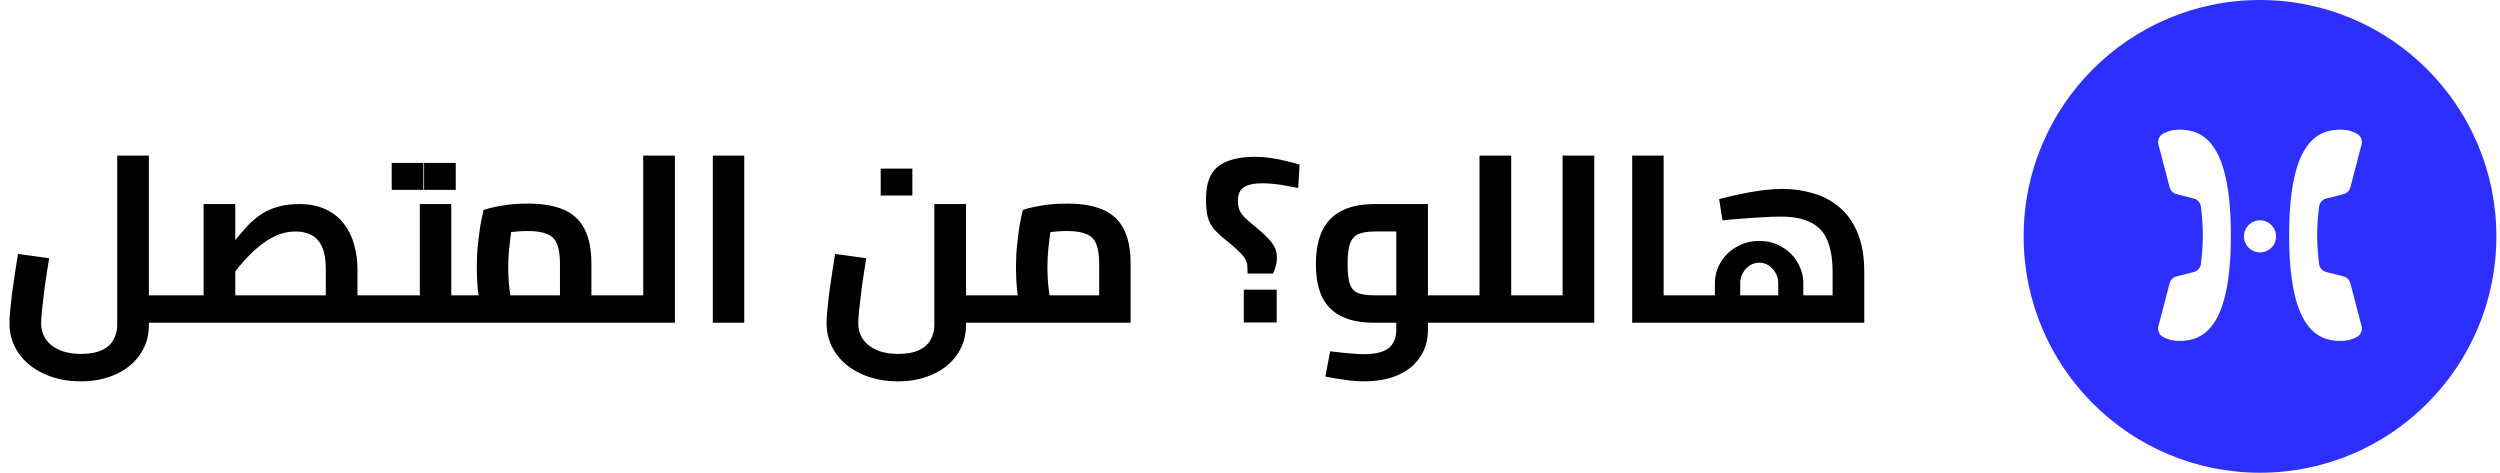 <svg width="275" height="52" viewBox="0 0 275 52" fill="none" xmlns="http://www.w3.org/2000/svg">
<path d="M16.38 35.5V32.484H19.11V35.5H16.38ZM8.892 41.948C7.384 41.948 6.032 41.671 4.836 41.116C3.657 40.579 2.73 39.825 2.054 38.854C1.378 37.883 1.04 36.783 1.04 35.552C1.04 35.205 1.066 34.746 1.118 34.174C1.17 33.602 1.239 32.961 1.326 32.25C1.43 31.539 1.534 30.82 1.638 30.092C1.759 29.347 1.872 28.627 1.976 27.934L5.408 28.402C5.217 29.563 5.053 30.629 4.914 31.6C4.793 32.553 4.697 33.368 4.628 34.044C4.559 34.72 4.524 35.214 4.524 35.526C4.524 36.219 4.697 36.817 5.044 37.32C5.391 37.823 5.885 38.213 6.526 38.49C7.185 38.785 7.973 38.932 8.892 38.932C9.845 38.932 10.617 38.793 11.206 38.516C11.795 38.239 12.22 37.857 12.48 37.372C12.757 36.887 12.896 36.341 12.896 35.734V17.118H16.38V35.734C16.38 36.982 16.051 38.074 15.392 39.01C14.751 39.946 13.867 40.665 12.74 41.168C11.613 41.688 10.331 41.948 8.892 41.948ZM19.11 35.5V32.484C19.318 32.484 19.457 32.623 19.526 32.9C19.595 33.16 19.63 33.524 19.63 33.992C19.63 34.443 19.595 34.807 19.526 35.084C19.457 35.361 19.318 35.5 19.11 35.5ZM39.321 35.5V32.484H42.051V35.5H39.321ZM19.119 35.5V32.484H38.775L35.837 35.032V29.572C35.837 28.584 35.707 27.795 35.447 27.206C35.187 26.599 34.806 26.157 34.303 25.88C33.818 25.603 33.228 25.464 32.535 25.464C31.79 25.464 31.079 25.611 30.403 25.906C29.744 26.201 29.129 26.582 28.557 27.05C27.985 27.518 27.456 28.021 26.971 28.558C26.486 29.095 26.052 29.615 25.671 30.118C25.29 30.603 24.96 31.019 24.683 31.366L23.903 28.844C24.579 28.029 25.186 27.284 25.723 26.608C26.261 25.932 26.772 25.334 27.257 24.814C27.76 24.294 28.28 23.861 28.817 23.514C29.372 23.167 29.97 22.907 30.611 22.734C31.27 22.543 32.032 22.448 32.899 22.448C34.06 22.448 35.048 22.647 35.863 23.046C36.678 23.427 37.337 23.956 37.839 24.632C38.359 25.308 38.732 26.071 38.957 26.92C39.2 27.769 39.321 28.653 39.321 29.572V35.5H19.119ZM22.395 32.484V22.448H25.879V32.484H22.395ZM19.119 35.5C18.911 35.5 18.773 35.361 18.703 35.084C18.634 34.807 18.599 34.443 18.599 33.992C18.599 33.524 18.634 33.16 18.703 32.9C18.773 32.623 18.911 32.484 19.119 32.484V35.5ZM42.051 35.5V32.484C42.259 32.484 42.398 32.623 42.467 32.9C42.536 33.16 42.571 33.524 42.571 33.992C42.571 34.443 42.536 34.807 42.467 35.084C42.398 35.361 42.259 35.5 42.051 35.5ZM49.639 35.5V32.484H52.889V35.5H49.639ZM52.889 35.5V32.484C53.097 32.484 53.236 32.623 53.305 32.9C53.374 33.16 53.409 33.524 53.409 33.992C53.409 34.443 53.374 34.807 53.305 35.084C53.236 35.361 53.097 35.5 52.889 35.5ZM42.047 35.5V32.484H48.209L46.181 34.174V22.448H49.639V35.5H42.047ZM42.047 35.5C41.839 35.5 41.7 35.361 41.631 35.084C41.562 34.807 41.527 34.443 41.527 33.992C41.527 33.524 41.562 33.16 41.631 32.9C41.7 32.623 41.839 32.484 42.047 32.484V35.5ZM43.087 20.888V17.924H46.571V20.888H43.087ZM46.649 20.888V17.924H50.133V20.888H46.649ZM65.055 35.5V32.484H67.811V35.5H65.055ZM49.69 35.5V32.484H63.184L61.597 33.836V29.052C61.597 28.116 61.493 27.388 61.285 26.868C61.078 26.331 60.714 25.958 60.194 25.75C59.691 25.525 58.989 25.412 58.087 25.412C57.377 25.412 56.675 25.464 55.981 25.568C55.306 25.655 54.777 25.776 54.395 25.932L56.553 23.904C56.45 24.303 56.346 24.805 56.242 25.412C56.155 26.019 56.077 26.669 56.008 27.362C55.938 28.038 55.904 28.705 55.904 29.364C55.904 29.971 55.929 30.603 55.981 31.262C56.051 31.921 56.12 32.501 56.19 33.004C56.276 33.507 56.346 33.853 56.398 34.044L53.096 34.954C53.026 34.711 52.94 34.313 52.836 33.758C52.731 33.203 52.636 32.545 52.55 31.782C52.48 31.019 52.446 30.213 52.446 29.364C52.446 28.497 52.489 27.665 52.575 26.868C52.662 26.053 52.758 25.325 52.861 24.684C52.983 24.025 53.096 23.497 53.2 23.098C53.615 22.942 54.266 22.786 55.15 22.63C56.033 22.474 57.013 22.396 58.087 22.396C59.648 22.396 60.939 22.613 61.962 23.046C63.002 23.479 63.773 24.181 64.275 25.152C64.796 26.123 65.055 27.431 65.055 29.078V35.5H49.69ZM49.69 35.5C49.481 35.5 49.343 35.361 49.273 35.084C49.204 34.807 49.169 34.443 49.169 33.992C49.169 33.524 49.204 33.16 49.273 32.9C49.343 32.623 49.481 32.484 49.69 32.484V35.5ZM67.811 35.5V32.484C68.019 32.484 68.158 32.623 68.228 32.9C68.297 33.16 68.332 33.524 68.332 33.992C68.332 34.443 68.297 34.807 68.228 35.084C68.158 35.361 68.019 35.5 67.811 35.5ZM70.756 35.5V17.118H74.24V35.5H70.756ZM67.818 35.5V32.484H70.756V35.5H67.818ZM67.818 35.5C67.61 35.5 67.472 35.361 67.402 35.084C67.333 34.807 67.298 34.443 67.298 33.992C67.298 33.524 67.333 33.16 67.402 32.9C67.472 32.623 67.61 32.484 67.818 32.484V35.5ZM78.41 35.5V17.118H81.868V35.5H78.41ZM106.263 35.5V32.484H108.993V35.5H106.263ZM98.775 41.948C97.267 41.948 95.915 41.671 94.719 41.116C93.54 40.579 92.613 39.825 91.937 38.854C91.261 37.883 90.923 36.783 90.923 35.552C90.923 35.205 90.949 34.746 91.001 34.174C91.053 33.602 91.122 32.961 91.209 32.25C91.313 31.539 91.417 30.82 91.521 30.092C91.642 29.347 91.755 28.627 91.859 27.934L95.291 28.402C95.1 29.563 94.936 30.629 94.797 31.6C94.675 32.553 94.58 33.368 94.511 34.044C94.442 34.72 94.407 35.214 94.407 35.526C94.407 36.219 94.58 36.817 94.927 37.32C95.273 37.823 95.767 38.213 96.409 38.49C97.067 38.785 97.856 38.932 98.775 38.932C99.728 38.932 100.499 38.793 101.089 38.516C101.678 38.239 102.103 37.857 102.363 37.372C102.64 36.887 102.779 36.341 102.779 35.734V22.448H106.263V35.734C106.263 36.982 105.933 38.074 105.275 39.01C104.633 39.946 103.749 40.665 102.623 41.168C101.496 41.688 100.213 41.948 98.775 41.948ZM108.993 35.5V32.484C109.201 32.484 109.339 32.623 109.409 32.9C109.478 33.16 109.513 33.524 109.513 33.992C109.513 34.443 109.478 34.807 109.409 35.084C109.339 35.361 109.201 35.5 108.993 35.5ZM96.877 21.512V18.548H100.361V21.512H96.877ZM109.002 35.5V32.484H122.496L120.91 33.836V29.052C120.91 28.116 120.806 27.388 120.598 26.868C120.39 26.331 120.026 25.958 119.506 25.75C119.003 25.525 118.301 25.412 117.4 25.412C116.689 25.412 115.987 25.464 115.294 25.568C114.618 25.655 114.089 25.776 113.708 25.932L115.866 23.904C115.762 24.303 115.658 24.805 115.554 25.412C115.467 26.019 115.389 26.669 115.32 27.362C115.251 28.038 115.216 28.705 115.216 29.364C115.216 29.971 115.242 30.603 115.294 31.262C115.363 31.921 115.433 32.501 115.502 33.004C115.589 33.507 115.658 33.853 115.71 34.044L112.408 34.954C112.339 34.711 112.252 34.313 112.148 33.758C112.044 33.203 111.949 32.545 111.862 31.782C111.793 31.019 111.758 30.213 111.758 29.364C111.758 28.497 111.801 27.665 111.888 26.868C111.975 26.053 112.07 25.325 112.174 24.684C112.295 24.025 112.408 23.497 112.512 23.098C112.928 22.942 113.578 22.786 114.462 22.63C115.346 22.474 116.325 22.396 117.4 22.396C118.96 22.396 120.251 22.613 121.274 23.046C122.314 23.479 123.085 24.181 123.588 25.152C124.108 26.123 124.368 27.431 124.368 29.078V35.5H109.002ZM109.002 35.5C108.794 35.5 108.655 35.361 108.586 35.084C108.517 34.807 108.482 34.443 108.482 33.992C108.482 33.524 108.517 33.16 108.586 32.9C108.655 32.623 108.794 32.484 109.002 32.484V35.5ZM140.018 30.092H137.236L137.21 29.338C137.21 28.905 137.036 28.489 136.69 28.09C136.343 27.691 135.788 27.18 135.026 26.556C134.384 26.053 133.89 25.603 133.544 25.204C133.214 24.805 132.98 24.355 132.842 23.852C132.72 23.349 132.66 22.691 132.66 21.876C132.66 20.195 133.102 19.007 133.986 18.314C134.887 17.603 136.265 17.248 138.12 17.248C138.64 17.248 139.194 17.291 139.784 17.378C140.373 17.465 140.945 17.577 141.5 17.716C142.072 17.855 142.557 17.985 142.956 18.106L142.8 20.68C142.453 20.611 142.046 20.533 141.578 20.446C141.127 20.359 140.659 20.29 140.174 20.238C139.706 20.186 139.281 20.16 138.9 20.16C137.946 20.16 137.253 20.307 136.82 20.602C136.386 20.897 136.17 21.382 136.17 22.058C136.17 22.457 136.222 22.795 136.326 23.072C136.43 23.332 136.62 23.609 136.898 23.904C137.175 24.181 137.582 24.537 138.12 24.97C138.64 25.386 139.073 25.776 139.42 26.14C139.766 26.487 140.026 26.833 140.2 27.18C140.373 27.527 140.46 27.908 140.46 28.324C140.46 28.688 140.408 29.035 140.304 29.364C140.217 29.676 140.122 29.919 140.018 30.092ZM140.434 35.474H136.82V31.86H140.434V35.474ZM157.075 35.5V32.484H159.805V35.5H157.075ZM150.055 41.948C149.414 41.948 148.738 41.896 148.027 41.792C147.334 41.705 146.588 41.584 145.791 41.428L146.311 38.646C147.178 38.75 147.914 38.828 148.521 38.88C149.128 38.932 149.639 38.958 150.055 38.958C151.303 38.958 152.204 38.733 152.759 38.282C153.314 37.831 153.591 37.155 153.591 36.254V24.84L154.449 25.464H151.199C150.488 25.464 149.916 25.551 149.483 25.724C149.05 25.88 148.729 26.218 148.521 26.738C148.33 27.241 148.235 28.012 148.235 29.052C148.235 30.04 148.322 30.785 148.495 31.288C148.686 31.773 148.998 32.094 149.431 32.25C149.864 32.406 150.454 32.484 151.199 32.484H153.591V35.5H151.199C149.726 35.5 148.512 35.266 147.559 34.798C146.606 34.33 145.895 33.619 145.427 32.666C144.976 31.713 144.751 30.508 144.751 29.052C144.751 27.596 144.976 26.383 145.427 25.412C145.895 24.424 146.606 23.687 147.559 23.202C148.512 22.699 149.726 22.448 151.199 22.448H157.075V36.254C157.075 37.433 156.78 38.447 156.191 39.296C155.619 40.163 154.804 40.821 153.747 41.272C152.707 41.723 151.476 41.948 150.055 41.948ZM159.805 35.5V32.484C160.013 32.484 160.152 32.623 160.221 32.9C160.29 33.16 160.325 33.524 160.325 33.992C160.325 34.443 160.29 34.807 160.221 35.084C160.152 35.361 160.013 35.5 159.805 35.5ZM166.231 35.5V32.484H168.961V35.5H166.231ZM162.747 35.5V17.118H166.231V35.5H162.747ZM159.809 35.5V32.484H162.747V35.5H159.809ZM159.809 35.5C159.601 35.5 159.462 35.361 159.393 35.084C159.323 34.807 159.289 34.443 159.289 33.992C159.289 33.524 159.323 33.16 159.393 32.9C159.462 32.623 159.601 32.484 159.809 32.484V35.5ZM168.961 35.5V32.484C169.169 32.484 169.307 32.623 169.377 32.9C169.446 33.16 169.481 33.524 169.481 33.992C169.481 34.443 169.446 34.807 169.377 35.084C169.307 35.361 169.169 35.5 168.961 35.5ZM171.887 35.5V17.118H175.371V35.5H171.887ZM168.949 35.5V32.484H171.887V35.5H168.949ZM168.949 35.5C168.741 35.5 168.603 35.361 168.533 35.084C168.464 34.807 168.429 34.443 168.429 33.992C168.429 33.524 168.464 33.16 168.533 32.9C168.603 32.623 168.741 32.484 168.949 32.484V35.5ZM182.999 35.5V32.484H185.963V35.5H182.999ZM179.541 35.5V17.118H182.999V35.5H179.541ZM185.963 35.5V32.484C186.171 32.484 186.31 32.623 186.379 32.9C186.449 33.16 186.483 33.524 186.483 33.992C186.483 34.443 186.449 34.807 186.379 35.084C186.31 35.361 186.171 35.5 185.963 35.5ZM185.961 35.5V32.484H204.005L201.587 34.434V29.988C201.587 28.497 201.388 27.301 200.989 26.4C200.608 25.499 199.992 24.849 199.143 24.45C198.311 24.034 197.228 23.826 195.893 23.826C195.252 23.826 194.55 23.852 193.787 23.904C193.024 23.939 192.262 23.991 191.499 24.06C190.754 24.112 190.078 24.173 189.471 24.242L189.107 21.902C189.696 21.746 190.381 21.581 191.161 21.408C191.941 21.235 192.756 21.087 193.605 20.966C194.472 20.845 195.312 20.784 196.127 20.784C197.254 20.784 198.346 20.94 199.403 21.252C200.478 21.547 201.44 22.049 202.289 22.76C203.138 23.453 203.814 24.389 204.317 25.568C204.82 26.747 205.071 28.22 205.071 29.988V35.5H185.961ZM188.639 32.484V31.184C188.639 30.352 188.847 29.581 189.263 28.87C189.696 28.142 190.286 27.57 191.031 27.154C191.776 26.721 192.608 26.504 193.527 26.504C194.446 26.504 195.269 26.721 195.997 27.154C196.725 27.57 197.297 28.133 197.713 28.844C198.146 29.555 198.363 30.335 198.363 31.184V32.484H195.607V31.184C195.607 30.751 195.512 30.369 195.321 30.04C195.13 29.693 194.879 29.416 194.567 29.208C194.255 29 193.908 28.896 193.527 28.896C193.146 28.896 192.79 29 192.461 29.208C192.149 29.416 191.898 29.693 191.707 30.04C191.516 30.369 191.421 30.751 191.421 31.184V32.484H188.639ZM185.961 35.5C185.753 35.5 185.614 35.361 185.545 35.084C185.476 34.807 185.441 34.443 185.441 33.992C185.441 33.524 185.476 33.16 185.545 32.9C185.614 32.623 185.753 32.484 185.961 32.484V35.5Z" fill="black"/>
<g clip-path="url(#clip0_665_10749)">
<path fill-rule="evenodd" clip-rule="evenodd" d="M248.6 0C262.959 0 274.6 11.641 274.6 26C274.6 40.359 262.959 52 248.6 52C234.241 52 222.6 40.359 222.6 26C222.6 11.641 234.241 0 248.6 0ZM257.454 14.263C254.775 14.263 251.805 15.81 251.805 25.882C251.805 35.954 254.774 37.501 257.454 37.501C258.311 37.501 258.906 37.279 259.297 37.041C259.698 36.796 259.892 36.325 259.773 35.871C259.476 34.737 258.837 32.291 258.54 31.157C258.443 30.784 258.152 30.498 257.779 30.403L255.889 29.924C255.466 29.817 255.154 29.468 255.101 29.035C255.009 28.287 254.884 27.058 254.884 25.881C254.884 24.704 255.009 23.475 255.101 22.727C255.154 22.294 255.466 21.945 255.889 21.838L257.779 21.359C258.152 21.265 258.444 20.975 258.542 20.602L259.772 15.897C259.891 15.442 259.697 14.966 259.294 14.722C258.904 14.484 258.31 14.262 257.454 14.263ZM239.747 14.263C238.891 14.262 238.297 14.484 237.906 14.722C237.523 14.954 237.33 15.395 237.413 15.829L237.428 15.897L238.659 20.602C238.75 20.951 239.012 21.228 239.352 21.339L239.422 21.359L241.311 21.838C241.734 21.945 242.047 22.294 242.1 22.727C242.192 23.475 242.316 24.704 242.316 25.881C242.316 27.058 242.192 28.287 242.1 29.035C242.049 29.445 241.766 29.78 241.377 29.905L241.311 29.924L239.422 30.403C239.049 30.498 238.757 30.784 238.66 31.157C238.364 32.291 237.724 34.737 237.427 35.871C237.309 36.325 237.502 36.796 237.903 37.041C238.295 37.279 238.889 37.501 239.747 37.501C242.426 37.501 245.395 35.954 245.395 25.882C245.395 15.81 242.425 14.263 239.747 14.263ZM248.6 24.235C247.625 24.235 246.835 25.025 246.835 26C246.835 26.975 247.625 27.765 248.6 27.765C249.575 27.765 250.365 26.975 250.365 26C250.365 25.025 249.575 24.235 248.6 24.235Z" fill="#2C2FFE"/>
</g>
<defs>
<clipPath id="clip0_665_10749">
<rect width="52" height="52" fill="white" transform="translate(222.6)"/>
</clipPath>
</defs>
</svg>
